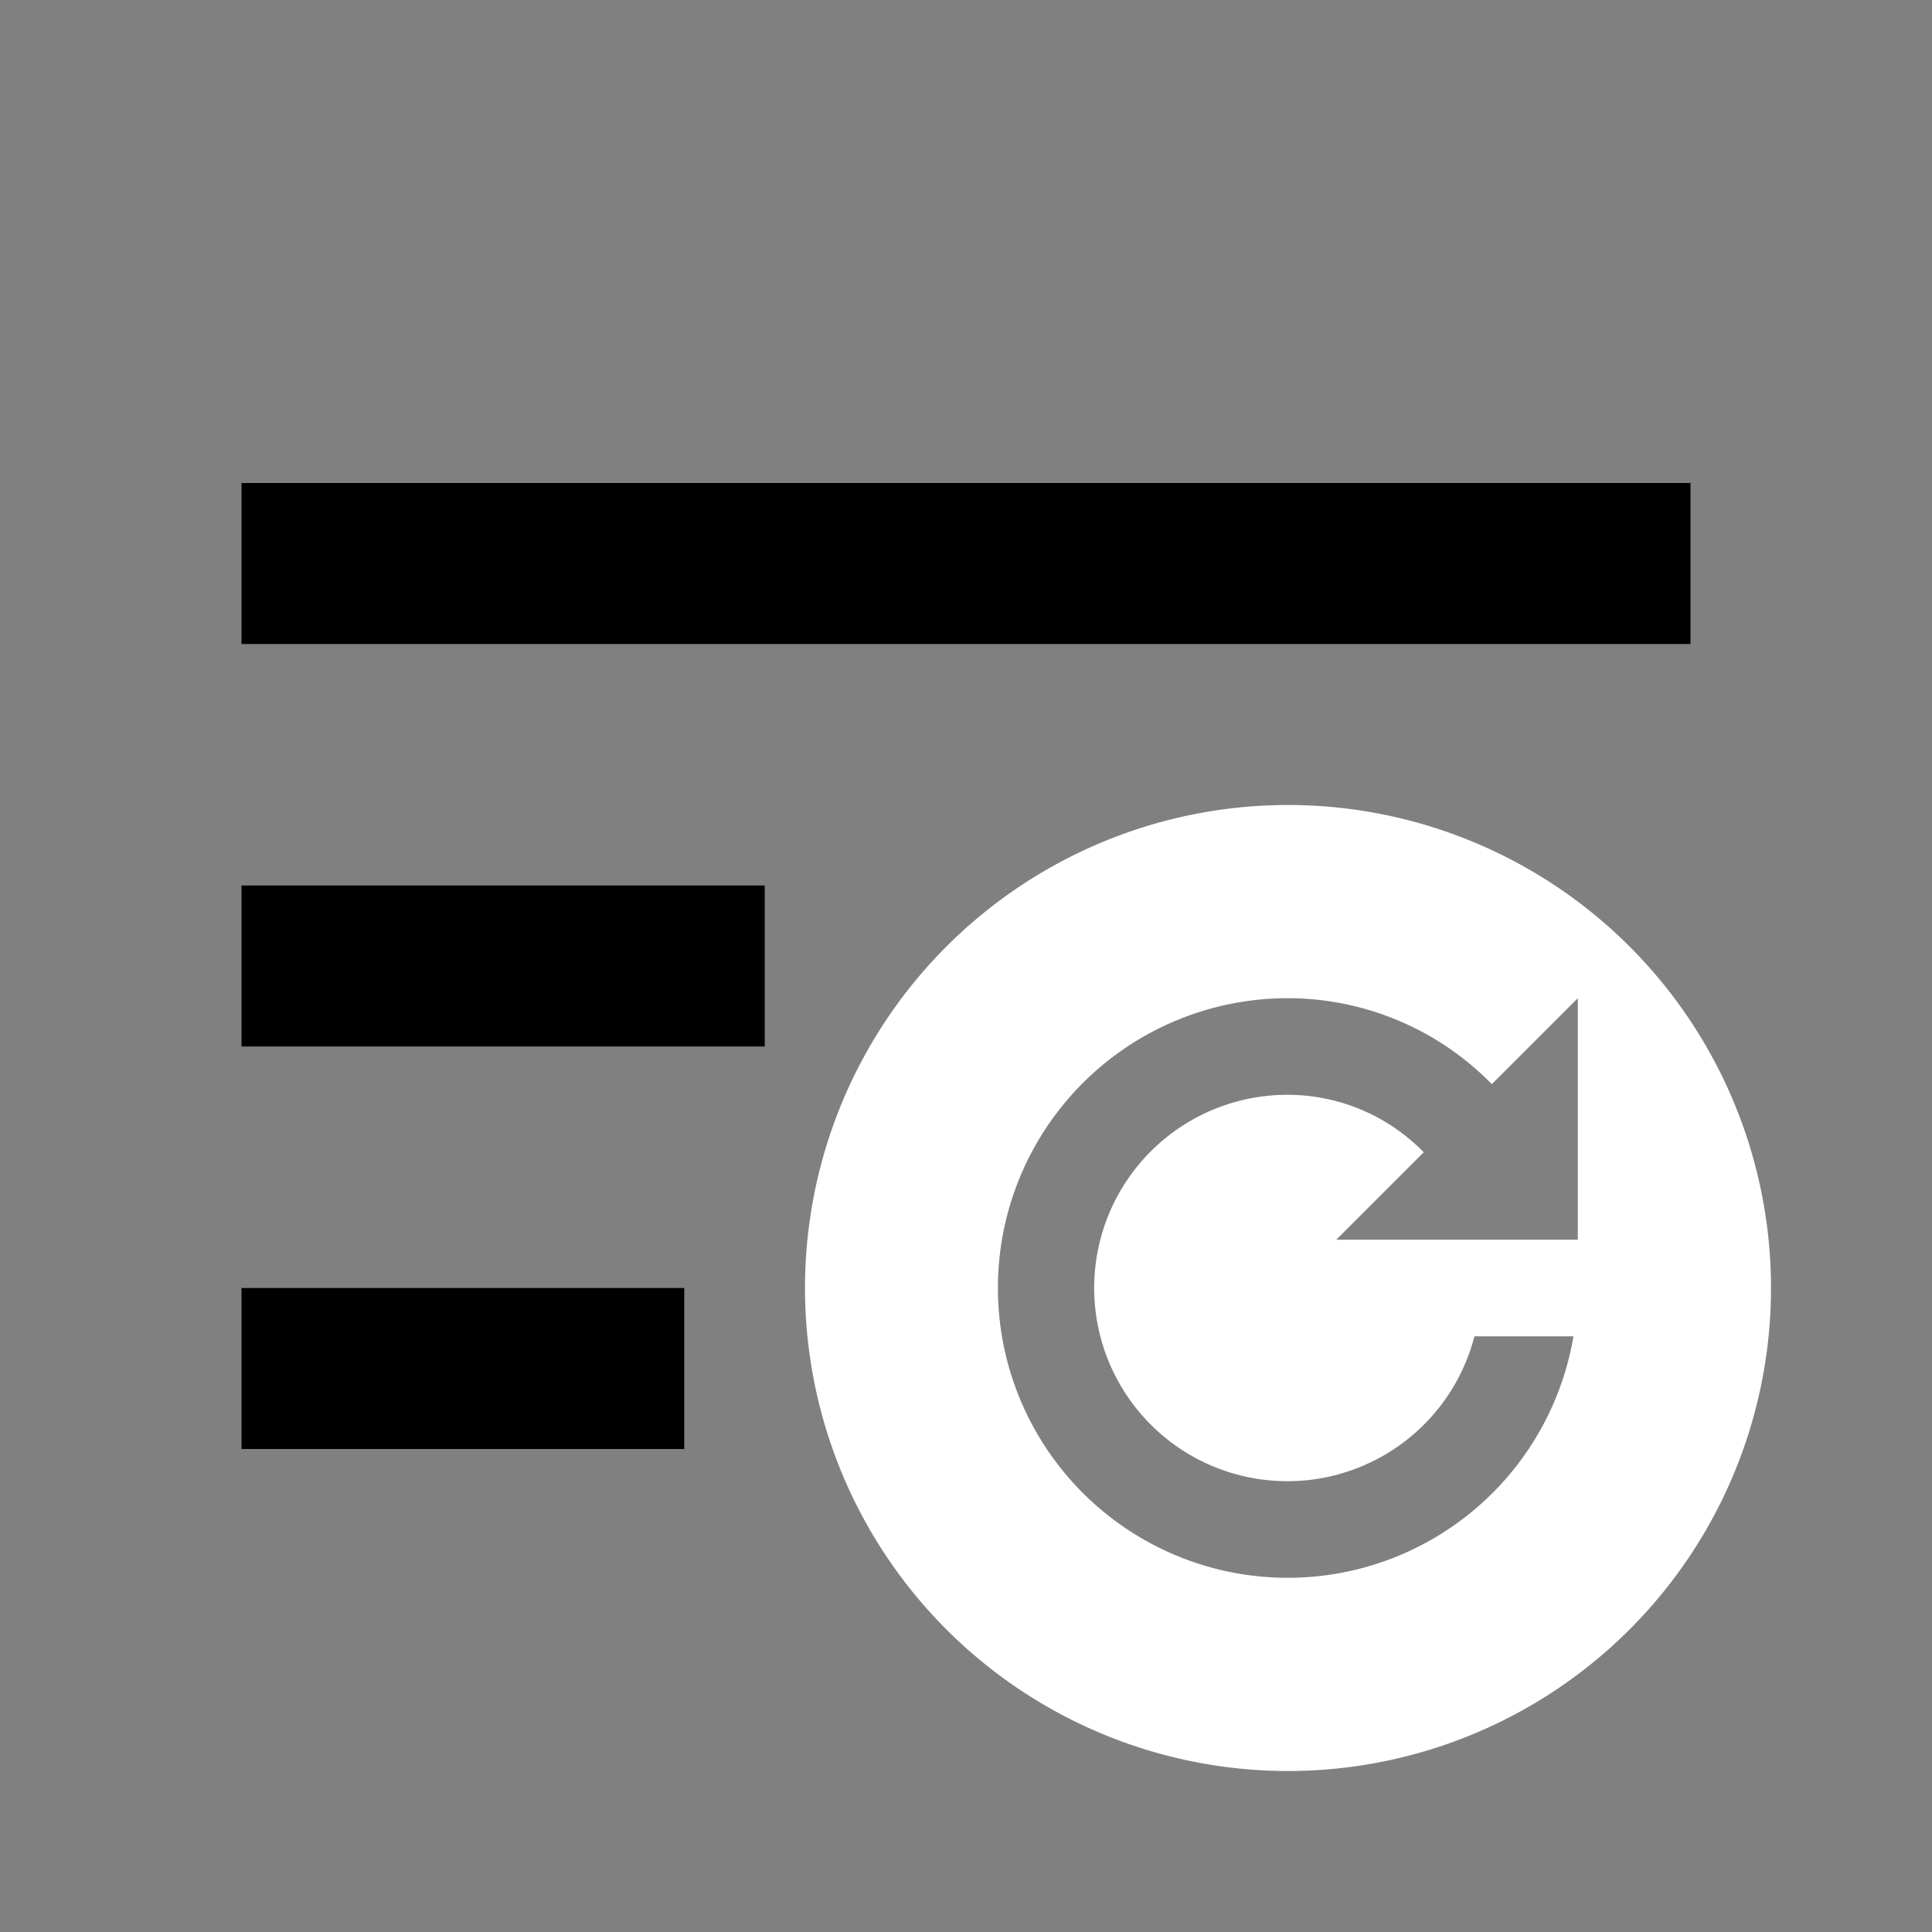 <?xml version="1.0" encoding="UTF-8"?>
<svg id="svg185" version="1.1" viewBox="0 0 24 24" xmlns="http://www.w3.org/2000/svg">
 <rect x="0" y="0" width="24" height="24" fill="#808080" stroke="none"/>
 <path id="path183" d="m3 6h18v2h-18v-2m0 5h6.5v2h-6.5v-2m0 5h5.5v2h-5.5z" fill="#000"/>
 <path id="path2" d="m16 10a6 6 0 1 0 6 6 6 6 0 0 0-6-6m3.6 5.4h-3l1.086-1.086a2.364 2.364 0 0 0-1.686-0.714 2.4 2.4 0 1 0 2.316 3h1.23a3.6 3.6 0 1 1-3.546-4.2 3.546 3.546 0 0 1 2.532 1.068l1.068-1.068z" stroke-width=".49" fill="#fff"/>
</svg>

